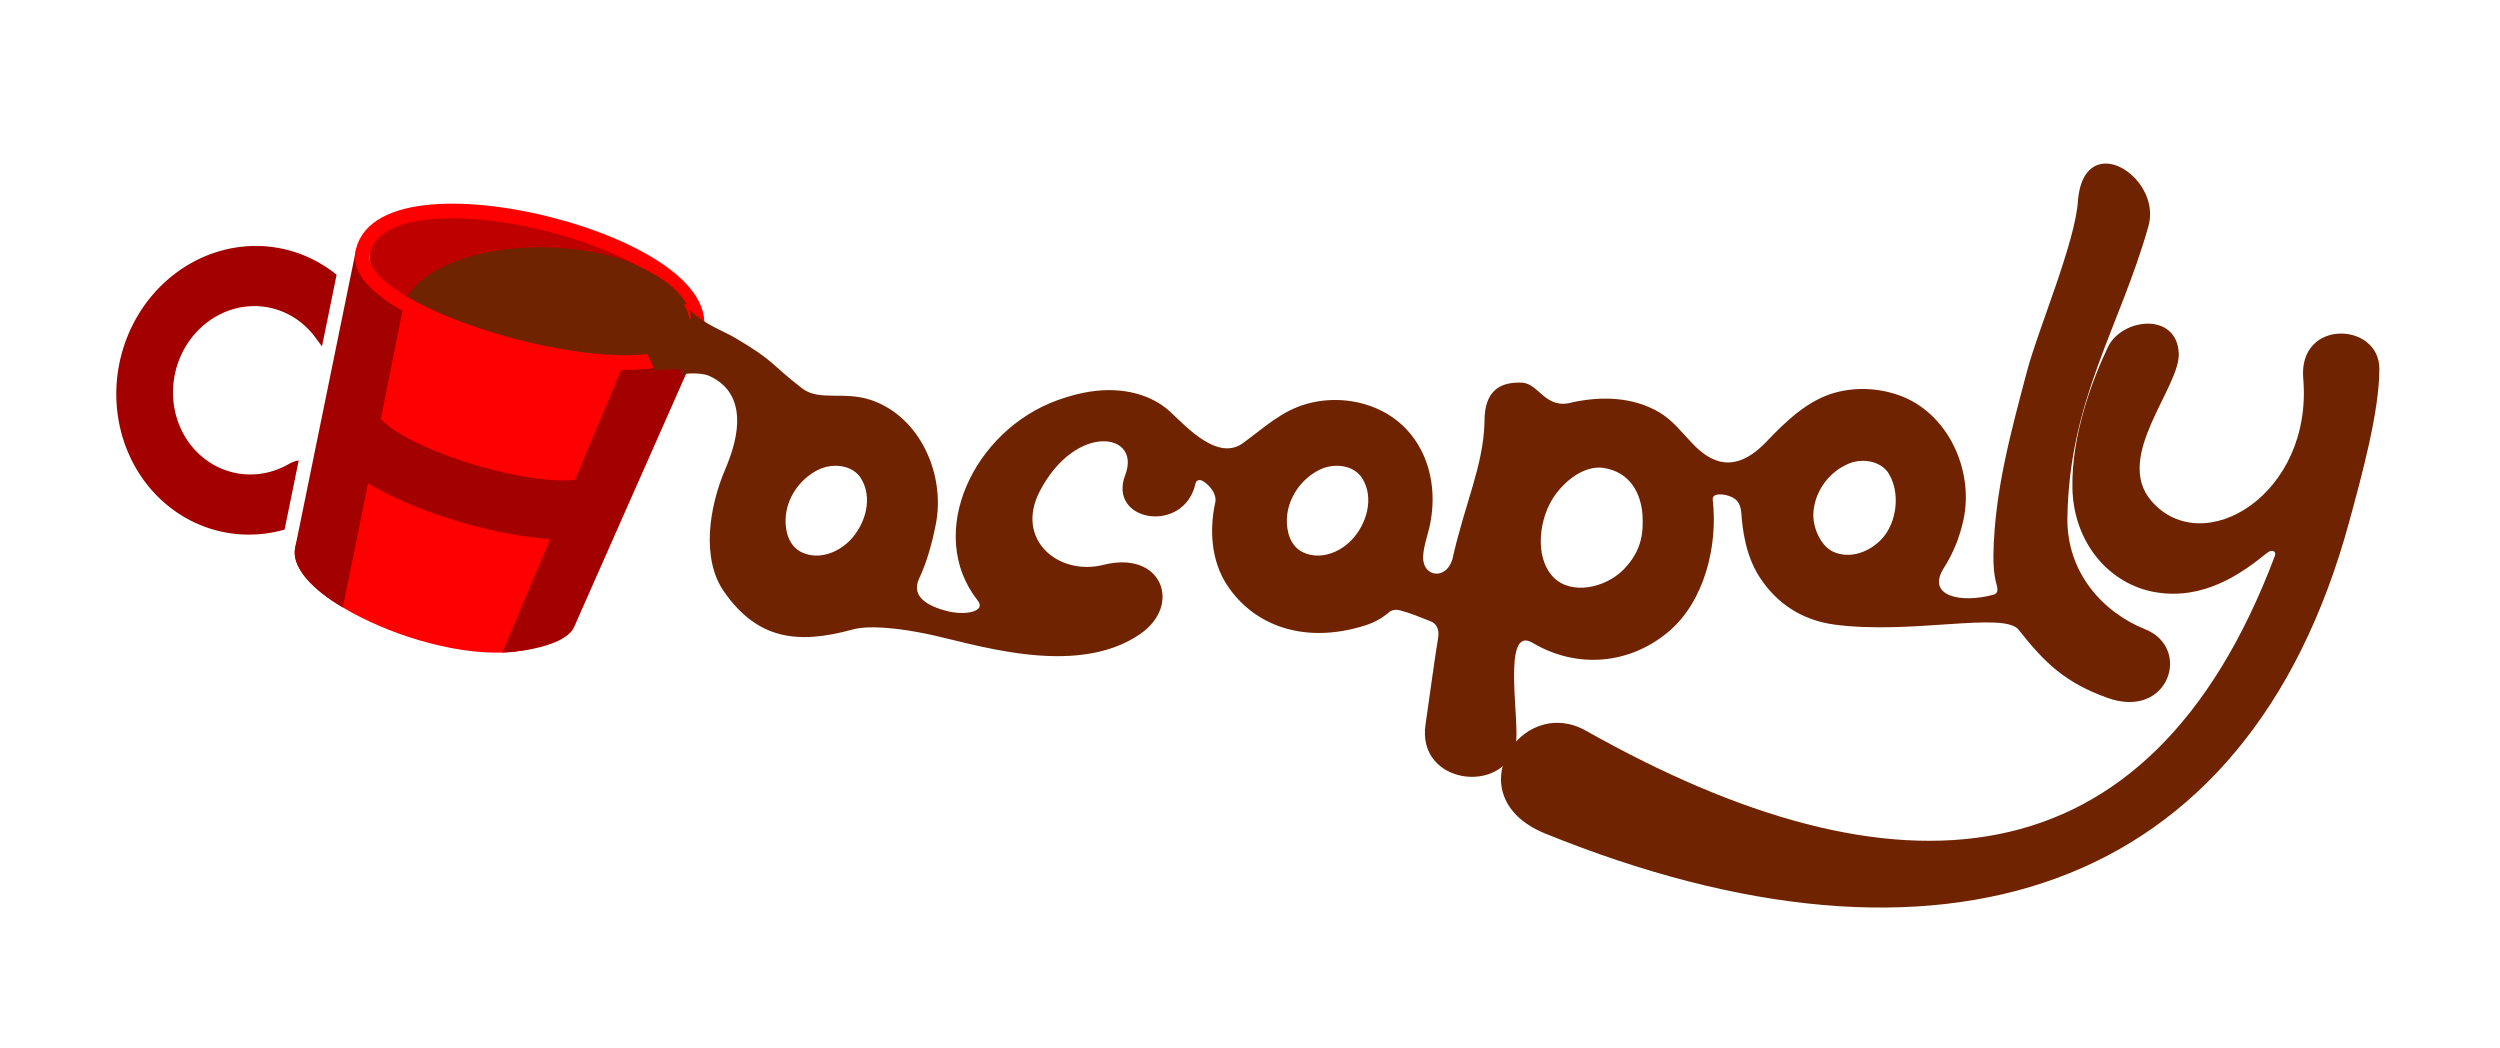 <?xml version="1.0" encoding="UTF-8" standalone="no"?>
<!-- Created with Inkscape (http://www.inkscape.org/) -->

<svg
   xmlns:dc="http://purl.org/dc/elements/1.1/"
   xmlns:cc="http://creativecommons.org/ns#"
   xmlns:rdf="http://www.w3.org/1999/02/22-rdf-syntax-ns#"
   xmlns:svg="http://www.w3.org/2000/svg"
   xmlns="http://www.w3.org/2000/svg"
   xmlns:sodipodi="http://sodipodi.sourceforge.net/DTD/sodipodi-0.dtd"
   xmlns:inkscape="http://www.inkscape.org/namespaces/inkscape"
   width="342.607mm"
   height="143.595mm"
   viewBox="0 0 342.607 143.595"
   version="1.1"
   id="svg1303"
   inkscape:version="0.92.4 (5da689c313, 2019-01-14)"
   sodipodi:docname="logo_vf_fond_transparent.svg"
   inkscape:export-filename="C:\Users\alexr\Documents\Vie Asso\LaLouche\Chocopoly\chocopoly_vf.png"
   inkscape:export-xdpi="300"
   inkscape:export-ydpi="300">
  <defs
     id="defs1297">
    <clipPath
       clipPathUnits="userSpaceOnUse"
       id="clipPath1481">
      <path
         style="fill:none;stroke:#000000;stroke-width:0.265px;stroke-linecap:butt;stroke-linejoin:miter;stroke-opacity:1"
         d="m 1562.938,1547.498 -18.194,-0.385 -25.531,-4.24 34.67,-9.607 z"
         id="path1483"
         inkscape:connector-curvature="0" />
    </clipPath>
    <clipPath
       clipPathUnits="userSpaceOnUse"
       id="clipPath1132-8-5">
      <path
         style="fill:none;stroke:#000000;stroke-width:0.265px;stroke-linecap:butt;stroke-linejoin:miter;stroke-opacity:1"
         d="m -570.555,1382.737 v 60.476 l -60.665,-13.418 16.253,-52.539 z"
         id="path1134-1-8"
         inkscape:connector-curvature="0" />
    </clipPath>
    <clipPath
       clipPathUnits="userSpaceOnUse"
       id="clipPath1481-2">
      <path
         style="fill:none;stroke:#000000;stroke-width:0.265px;stroke-linecap:butt;stroke-linejoin:miter;stroke-opacity:1"
         d="m 1562.938,1547.498 -18.194,-0.385 -25.531,-4.24 34.67,-9.607 z"
         id="path1483-6"
         inkscape:connector-curvature="0" />
    </clipPath>
    <clipPath
       clipPathUnits="userSpaceOnUse"
       id="clipPath1321-1">
      <path
         style="fill:none;stroke:#000000;stroke-width:0.3px;stroke-linecap:butt;stroke-linejoin:miter;stroke-opacity:1"
         d="m -598.962,1432.361 -11.282,-39.036 18.828,-11.912 20.357,-0.047 0.251,2.949 0.107,46.76 z"
         id="path1331-8"
         inkscape:connector-curvature="0" />
    </clipPath>
    <clipPath
       clipPathUnits="userSpaceOnUse"
       id="clipPath1481-2-1">
      <path
         style="fill:none;stroke:#000000;stroke-width:0.265px;stroke-linecap:butt;stroke-linejoin:miter;stroke-opacity:1"
         d="m 1562.938,1547.498 -18.194,-0.385 -25.531,-4.24 34.67,-9.607 z"
         id="path1483-6-7"
         inkscape:connector-curvature="0" />
    </clipPath>
    <clipPath
       clipPathUnits="userSpaceOnUse"
       id="clipPath1321-1-7">
      <path
         style="fill:none;stroke:#000000;stroke-width:0.3px;stroke-linecap:butt;stroke-linejoin:miter;stroke-opacity:1"
         d="m -598.962,1432.361 -11.282,-39.036 18.828,-11.912 20.357,-0.047 0.251,2.949 0.107,46.76 z"
         id="path1331-8-5"
         inkscape:connector-curvature="0" />
    </clipPath>
  </defs>
  <sodipodi:namedview
     id="base"
     pagecolor="#ffffff"
     bordercolor="#666666"
     borderopacity="1.0"
     inkscape:pageopacity="0.0"
     inkscape:pageshadow="2"
     inkscape:zoom="0.7"
     inkscape:cx="455.78079"
     inkscape:cy="79.28332"
     inkscape:document-units="mm"
     inkscape:current-layer="layer1"
     showgrid="false"
     fit-margin-top="0"
     fit-margin-left="0"
     fit-margin-right="0"
     fit-margin-bottom="0"
     inkscape:window-width="1920"
     inkscape:window-height="1001"
     inkscape:window-x="-9"
     inkscape:window-y="-9"
     inkscape:window-maximized="1" />
  <g
     inkscape:label="Calque 1"
     inkscape:groupmode="layer"
     id="layer1"
     transform="translate(357.268,23.128)">
    <g
       id="g1811-9"
       transform="translate(-1774.021,-2033.144)"
       inkscape:export-xdpi="300"
       inkscape:export-ydpi="300">
      <path
         style="fill:#ff0000;fill-opacity:1;stroke:none;stroke-width:1.675;stroke-linecap:round;stroke-linejoin:miter;stroke-miterlimit:4;stroke-dasharray:none;stroke-opacity:0.378"
         d="m 1495.012,2096.308 c 5.087,-11.021 -36.643,-23.081 -37.863,-10.851 -0.219,2.507 2.5,5.343 6.588,7.804 5.995,3.609 14.932,6.412 21.858,6.185 4.74,-0.155 8.266,-1.931 9.417,-3.138 z"
         id="path1310-2"
         inkscape:connector-curvature="0"
         sodipodi:nodetypes="ccssc"
         inkscape:export-xdpi="300"
         inkscape:export-ydpi="300" />
      <path
         inkscape:export-ydpi="300"
         inkscape:export-xdpi="300"
         sodipodi:nodetypes="ccccc"
         inkscape:connector-curvature="0"
         id="path1312-0"
         d="m 1467.87,2042.683 c 0,0 8.741,-9.166 37.514,3.213 14.161,6.648 1.617,13.094 -0.197,12.918 l -27.498,-1.04 c -3.491,-1.794 -12.485,-9.417 -9.82,-15.092 z"
         style="fill:#be0000;fill-opacity:1;stroke:none;stroke-width:0.265px;stroke-linecap:butt;stroke-linejoin:miter;stroke-opacity:1" />
      <ellipse
         inkscape:export-ydpi="300"
         inkscape:export-xdpi="300"
         transform="rotate(1.736)"
         ry="9.969"
         rx="19.937"
         cy="2007.76"
         cx="1553.223"
         id="ellipse1314-2"
         style="opacity:1;fill:#6f2301;fill-opacity:1;stroke:none;stroke-width:12.744;stroke-linecap:round;stroke-linejoin:round;stroke-miterlimit:4;stroke-dasharray:none;stroke-dashoffset:0;stroke-opacity:1;paint-order:fill markers stroke" />
      <path
         sodipodi:nodetypes="ccccccssc"
         inkscape:connector-curvature="0"
         id="path1355-3"
         d="m 1457.184,2085.287 11.111,-36.562 c 1.133,2.991 1.74,-0.965 7.667,5.211 l 15.678,4.934 c 6.382,-0.491 13.636,3.276 18.622,-1.893 l -15.789,40.028 c -3.397,-0.055 -3.981,-0.281 -8.558,0.01 -5.528,0.35 -16.757,-2.844 -21.284,-6.109 -4.109,-2.963 -4.34,-2.85 -7.447,-5.617 z"
         style="fill:#ff0000;fill-opacity:1;stroke:none;stroke-width:0.238px;stroke-linecap:butt;stroke-linejoin:miter;stroke-opacity:1"
         inkscape:export-xdpi="300"
         inkscape:export-ydpi="300" />
      <path
         style="color:#000000;font-style:normal;font-variant:normal;font-weight:normal;font-stretch:normal;font-size:medium;line-height:normal;font-family:sans-serif;font-variant-ligatures:normal;font-variant-position:normal;font-variant-caps:normal;font-variant-numeric:normal;font-variant-alternates:normal;font-feature-settings:normal;text-indent:0;text-align:start;text-decoration:none;text-decoration-line:none;text-decoration-style:solid;text-decoration-color:#000000;letter-spacing:normal;word-spacing:normal;text-transform:none;writing-mode:lr-tb;direction:ltr;text-orientation:mixed;dominant-baseline:auto;baseline-shift:baseline;text-anchor:start;white-space:normal;shape-padding:0;clip-rule:nonzero;display:inline;overflow:visible;visibility:visible;opacity:1;isolation:auto;mix-blend-mode:normal;color-interpolation:sRGB;color-interpolation-filters:linearRGB;solid-color:#000000;solid-opacity:1;vector-effect:none;fill:#a30000;fill-opacity:1;fill-rule:nonzero;stroke:none;stroke-width:8.079;stroke-linecap:round;stroke-linejoin:miter;stroke-miterlimit:4;stroke-dasharray:none;stroke-dashoffset:0;stroke-opacity:1;color-rendering:auto;image-rendering:auto;shape-rendering:auto;text-rendering:auto;enable-background:accumulate"
         d="m 1466.283,2043.343 c -0.106,0 -0.294,0.213 -0.715,0.769 h 10e-4 l -8.315,40.716 -0.044,0.215 -0.026,0.243 c -0.017,0.056 -0.021,0.115 -0.035,0.171 -0.205,2.481 2.422,5.393 6.588,7.804 l 2.622,-12.907 5.602,-28.048 -1.371,-1.198 c -1.649,-1.655 -4.085,-3.926 -3.207,-6.17 -1.036,-0.589 -0.869,-1.599 -1.101,-1.595 z"
         id="path1357-7"
         inkscape:connector-curvature="0"
         sodipodi:nodetypes="cccccccccccccc"
         inkscape:export-xdpi="300"
         inkscape:export-ydpi="300" />
      <path
         style="color:#000000;font-style:normal;font-variant:normal;font-weight:normal;font-stretch:normal;font-size:medium;line-height:normal;font-family:sans-serif;font-variant-ligatures:normal;font-variant-position:normal;font-variant-caps:normal;font-variant-numeric:normal;font-variant-alternates:normal;font-feature-settings:normal;text-indent:0;text-align:start;text-decoration:none;text-decoration-line:none;text-decoration-style:solid;text-decoration-color:#000000;letter-spacing:normal;word-spacing:normal;text-transform:none;writing-mode:lr-tb;direction:ltr;text-orientation:mixed;dominant-baseline:auto;baseline-shift:baseline;text-anchor:start;white-space:normal;shape-padding:0;clip-rule:nonzero;display:inline;overflow:visible;visibility:visible;opacity:1;isolation:auto;mix-blend-mode:normal;color-interpolation:sRGB;color-interpolation-filters:linearRGB;solid-color:#000000;solid-opacity:1;vector-effect:none;fill:#a30000;fill-opacity:1;fill-rule:nonzero;stroke:none;stroke-width:8.079;stroke-linecap:round;stroke-linejoin:miter;stroke-miterlimit:4;stroke-dasharray:none;stroke-dashoffset:0;stroke-opacity:1;color-rendering:auto;image-rendering:auto;shape-rendering:auto;text-rendering:auto;enable-background:accumulate"
         d="m 1512.873,2053.895 -0.963,1.929 c -2.013,1.561 -4.154,3.487 -6.676,4.47 l -3.018,-0.363 -11.636,27.679 -4.985,11.836 c 3.562,-0.147 8.809,-1.186 9.826,-3.484 l 17.516,-39.598 c 0.264,-1.431 0.349,-1.349 -0.063,-2.47 z"
         id="path1362-5"
         inkscape:connector-curvature="0"
         sodipodi:nodetypes="ccccccsccc"
         inkscape:export-xdpi="300"
         inkscape:export-ydpi="300" />
      <path
         sodipodi:nodetypes="scss"
         inkscape:connector-curvature="0"
         id="path1364-9"
         d="m 1511.774,2056.514 c 6.091,-12.787 -43.879,-25.508 -45.388,-11.411 -0.292,7.77 30.123,17.018 41.501,14.024 1.913,-0.503 3.287,-1.353 3.887,-2.613 z"
         style="fill:none;fill-opacity:1;stroke:#ff0000;stroke-width:2;stroke-linecap:round;stroke-linejoin:miter;stroke-miterlimit:4;stroke-dasharray:none;stroke-opacity:1"
         inkscape:export-xdpi="300"
         inkscape:export-ydpi="300" />
      <path
         style="fill:none;stroke:#a30000;stroke-width:8.079;stroke-linecap:butt;stroke-linejoin:miter;stroke-miterlimit:4;stroke-dasharray:none;stroke-opacity:1"
         d="m 1464.718,2067.919 c 1.324,7.018 28.603,14.683 33.679,11.042"
         id="path1366-2"
         inkscape:connector-curvature="0"
         sodipodi:nodetypes="cc"
         inkscape:export-xdpi="300"
         inkscape:export-ydpi="300" />
      <ellipse
         inkscape:export-ydpi="300"
         inkscape:export-xdpi="300"
         clip-path="url(#clipPath1481-2-1)"
         style="opacity:1;fill:#6f2301;fill-opacity:1;stroke:none;stroke-width:12.744;stroke-linecap:round;stroke-linejoin:round;stroke-miterlimit:4;stroke-dasharray:none;stroke-dashoffset:0;stroke-opacity:1;paint-order:fill markers stroke"
         id="ellipse1370-2"
         cx="1539.359"
         cy="1550.241"
         rx="19.937"
         ry="9.969"
         transform="rotate(1.736,-15109.354,228.865)" />
      <path
         inkscape:export-ydpi="300"
         inkscape:export-xdpi="300"
         sodipodi:nodetypes="cssssssssssscc"
         inkscape:connector-curvature="0"
         id="path1372-8"
         d="m 1705.657,2057.519 c -2.097,4.389 -5.055,12.086 -4.894,19.417 0.166,7.526 5.103,13.182 11.408,14.243 6.539,1.101 11.688,-2.486 15.226,-5.363 0.74,-0.602 1.349,-0.249 1.111,0.382 -17.317,45.955 -52.194,47.758 -94.405,23.962 -9.026,-5.088 -17.953,9.072 -5.576,14.093 53.896,21.863 96.168,8.687 110.159,-42.706 1.758,-6.456 4.144,-15.156 4.14,-20.98 0,-6.438 -11.134,-6.901 -10.432,1.327 1.358,15.909 -13.754,24.939 -20.81,16.776 -5.25,-6.074 4.019,-15.628 3.752,-20.289 -0.322,-5.628 -7.724,-4.784 -9.681,-0.863 z"
         style="font-style:normal;font-variant:normal;font-weight:normal;font-stretch:normal;font-size:100.789px;line-height:1.25;font-family:'Lovely Sonia';-inkscape-font-specification:'Lovely Sonia';text-align:start;direction:ltr;text-anchor:start;fill:#6f2301;fill-opacity:1;stroke:none;stroke-width:0.381;stroke-linecap:round;stroke-linejoin:round;stroke-miterlimit:4;stroke-dasharray:none;stroke-dashoffset:0;stroke-opacity:1;paint-order:fill markers stroke" />
      <path
         style="opacity:1;fill:none;fill-opacity:1;stroke:#a30000;stroke-width:9.546;stroke-linecap:square;stroke-linejoin:round;stroke-miterlimit:4;stroke-dasharray:none;stroke-dashoffset:0;stroke-opacity:1;paint-order:fill markers stroke"
         id="path1374-9"
         sodipodi:type="arc"
         sodipodi:cx="-580.79645"
         sodipodi:cy="1407.116"
         sodipodi:rx="18.127384"
         sodipodi:ry="18.127384"
         sodipodi:start="0.87266463"
         sodipodi:end="5.4105207"
         d="m -569.144,1421.002 a 18.127,18.127 0 0 1 -24.837,-1.447 18.127,18.127 0 0 1 0,-24.88 18.127,18.127 0 0 1 24.837,-1.447"
         clip-path="url(#clipPath1321-1-7)"
         transform="matrix(0.795,0.164,-0.175,0.848,2159.311,965.519)"
         inkscape:export-xdpi="300"
         inkscape:export-ydpi="300"
         sodipodi:open="true" />
      <path
         inkscape:export-ydpi="300"
         inkscape:export-xdpi="300"
         sodipodi:nodetypes="ccccssscccssccsccccccssccssscssccccccccccsccssccccccssccccssssccccsssccsccsscccccccccccccccccccscccccsccccsc"
         inkscape:connector-curvature="0"
         id="path1317-7"
         transform="scale(0.265)"
         d="m 6434.881,7669.562 c -6.817,0.135 -12.792,5.445 -14.02,18.777 -1.194,21.971 -21.287,68.311 -26.791,90.17 -8.176,30.939 -16.336,60.786 -16.951,93.133 -0.103,5.454 0.283,10.907 1.752,16.146 0.814,2.902 0.02,4.217 -1.568,4.662 -16.695,4.675 -35.246,0.986 -25.777,-13.842 4.851,-7.597 8.183,-15.961 10.1,-24.834 5.558,-25.737 -8.13,-55.434 -33.215,-64.356 -10.82,-3.848 -22.311,-4.312 -33.027,-1.439 -14.369,3.953 -25.428,14.71 -35.701,25.451 -16.969,17.741 -29.426,10.024 -38.119,1.006 -5.466,-5.671 -10.265,-12.112 -17.115,-16.162 -13.821,-8.17 -29.899,-8.445 -44.82,-5.314 -14.288,4.276 -17.438,-9.749 -26.372,-10.103 -10.398,-0.412 -19.524,3.259 -19.318,20.41 -0.711,22.989 -9.849,40.981 -16.616,70.881 -2.925,10.19 -13.755,9.442 -15.004,0.968 -0.792,-5.5 2.26,-13.043 3.49,-19.199 5.16,-25.82 -5.379,-51.57 -30.357,-60.783 -10.457,-3.857 -22.241,-4.363 -33.027,-1.441 -13.582,3.679 -22.687,12.726 -33.549,20.512 -12.806,9.18 -28.78,-8.129 -37.072,-15.938 -7.797,-7.342 -19.073,-11.691 -32.736,-11.549 -7.874,0.083 -16.545,1.8 -25.984,5.215 -43.48,15.73 -68.578,68.906 -41.207,103.635 4.48,5.684 -6.569,7.806 -15.793,5.439 -9.33,-2.393 -19.089,-7.113 -14.508,-16.898 3.984,-8.509 6.576,-17.864 8.568,-27.834 5.161,-25.82 -8.043,-55.685 -33.215,-64.356 -14.189,-4.887 -26.959,0.713 -35.838,-6.088 -16.079,-12.315 -13.788,-13.865 -34.871,-26.23 -6.412,-3.761 -15.956,-6.932 -23,-14.146 0,0 0.064,2.37 0.418,4.457 -27.505,-7.046 -39.326,-11.774 -53.01,-11.787 -6.37,0 -15.325,1.293 -30.623,4.394 l 60.527,24.502 4.436,9.67 c 2.136,-0.358 7.792,-1.023 14.312,-0.514 l -0.879,2.6 c 4.109,-1.203 11.382,-0.7 13.975,0.33 12.173,5.094 21.874,18.21 8.936,48.453 -8.438,19.724 -12.519,46.395 -0.646,63.395 17.298,24.77 38.076,27.36 66.414,19.574 0.047,-0.013 0.097,-0.024 0.144,-0.037 3.722,-1.027 13.482,-2.605 37.148,2.051 23.929,4.707 77.477,23.752 111.516,0.291 21.758,-14.997 11.282,-43.429 -19.023,-35.754 -23.146,5.862 -46.037,-13.036 -32.844,-38.236 18.574,-35.476 52.565,-30.192 44.135,-8.291 -9.345,24.277 30.368,30.888 36.318,4.5 v 0 c 0.395,-2.099 2.388,-2.064 3.521,-1.457 2.035,1.091 4.09,2.993 5.684,5.652 0.226,0.377 1.536,3.125 1.068,5.256 v 0.016 c -3.301,14.991 -2.015,30.864 6.197,43.246 13.448,20.274 39.266,30.767 71.322,20.623 4.744,-1.501 8.847,-3.832 12.352,-6.856 1.427,-1.231 3.759,-1.454 5.568,-0.961 5.557,1.514 9.154,3.039 16.142,5.812 2.778,1.103 4.353,4.2 3.619,8.444 -1.718,9.939 -4.581,31.863 -6.515,44.787 -4.658,31.127 40.46,36.552 46.609,10.443 2.533,-10.755 -7.636,-62.388 8.766,-52.656 23.082,13.696 50.376,11.122 70.463,-5.914 18.364,-15.575 25.453,-44.294 22.691,-68.109 -0.398,-3.429 5.076,-3.159 8.534,-1.879 3.064,1.135 5.794,2.791 6.25,8.835 0.578,7.673 1.932,21.508 9.483,33.143 8.671,13.362 21.65,22.171 38.555,24.469 39.559,5.376 87.853,-6.887 95.375,2.689 13.496,17.183 24.099,27.377 45.887,35.211 31.834,11.446 43.705,-25.76 19.668,-35.393 -22.431,-8.99 -40.735,-29.806 -40.342,-57.58 0.866,-61.087 26.98,-98.223 41.873,-150.811 4.678,-16.519 -10.206,-32.744 -22.357,-32.504 z m -749.916,107.129 c -1.151,0.193 -1.301,0.296 0.027,0.062 z m 624.59,46.59 c 5.219,8e-4 10.591,2 13.389,6.529 6.209,10.053 4.217,25.562 -3.57,33.871 -6.26,6.68 -16.286,10.593 -25.049,6.635 -6.737,-3.044 -10.632,-12.872 -10.334,-19.678 0.465,-10.616 7.135,-20.516 16.598,-25.115 2.691,-1.485 5.835,-2.243 8.967,-2.242 z m -531.367,2.549 c 5.265,-0.042 10.444,1.97 13.271,6.48 6.275,10.012 2.451,23.44 -5.336,31.748 -6.261,6.68 -16.286,10.593 -25.049,6.635 -6.737,-3.044 -8.865,-10.749 -8.566,-17.555 0.464,-10.616 7.242,-20.303 16.598,-25.115 2.733,-1.405 5.923,-2.168 9.082,-2.193 z m 259.236,0 c 5.265,-0.042 10.444,1.97 13.271,6.48 6.275,10.012 2.449,23.439 -5.338,31.748 -6.26,6.68 -16.285,10.593 -25.047,6.635 -6.738,-3.044 -8.865,-10.749 -8.566,-17.555 0.464,-10.616 7.242,-20.303 16.598,-25.115 2.733,-1.405 5.923,-2.168 9.082,-2.193 z m 137.754,1.062 c 14.694,2.136 19.575,14.016 20.418,23.746 0.6,9.323 -0.062,18.911 -9.664,28.783 -9.336,9.599 -27.192,13.538 -36.389,4.016 -10.081,-10.438 -7.387,-30.877 0.773,-42.301 5.527,-7.736 14.987,-15.378 24.861,-14.244 z"
         style="font-style:normal;font-variant:normal;font-weight:normal;font-stretch:normal;font-size:100.789px;line-height:1.25;font-family:'Lovely Sonia';-inkscape-font-specification:'Lovely Sonia';text-align:start;direction:ltr;text-anchor:start;fill:#6f2301;fill-opacity:1;stroke:none;stroke-width:1.44;stroke-linecap:round;stroke-linejoin:round;stroke-miterlimit:4;stroke-dasharray:none;stroke-dashoffset:0;stroke-opacity:1;paint-order:fill markers stroke" />
    </g>
  </g>
</svg>
